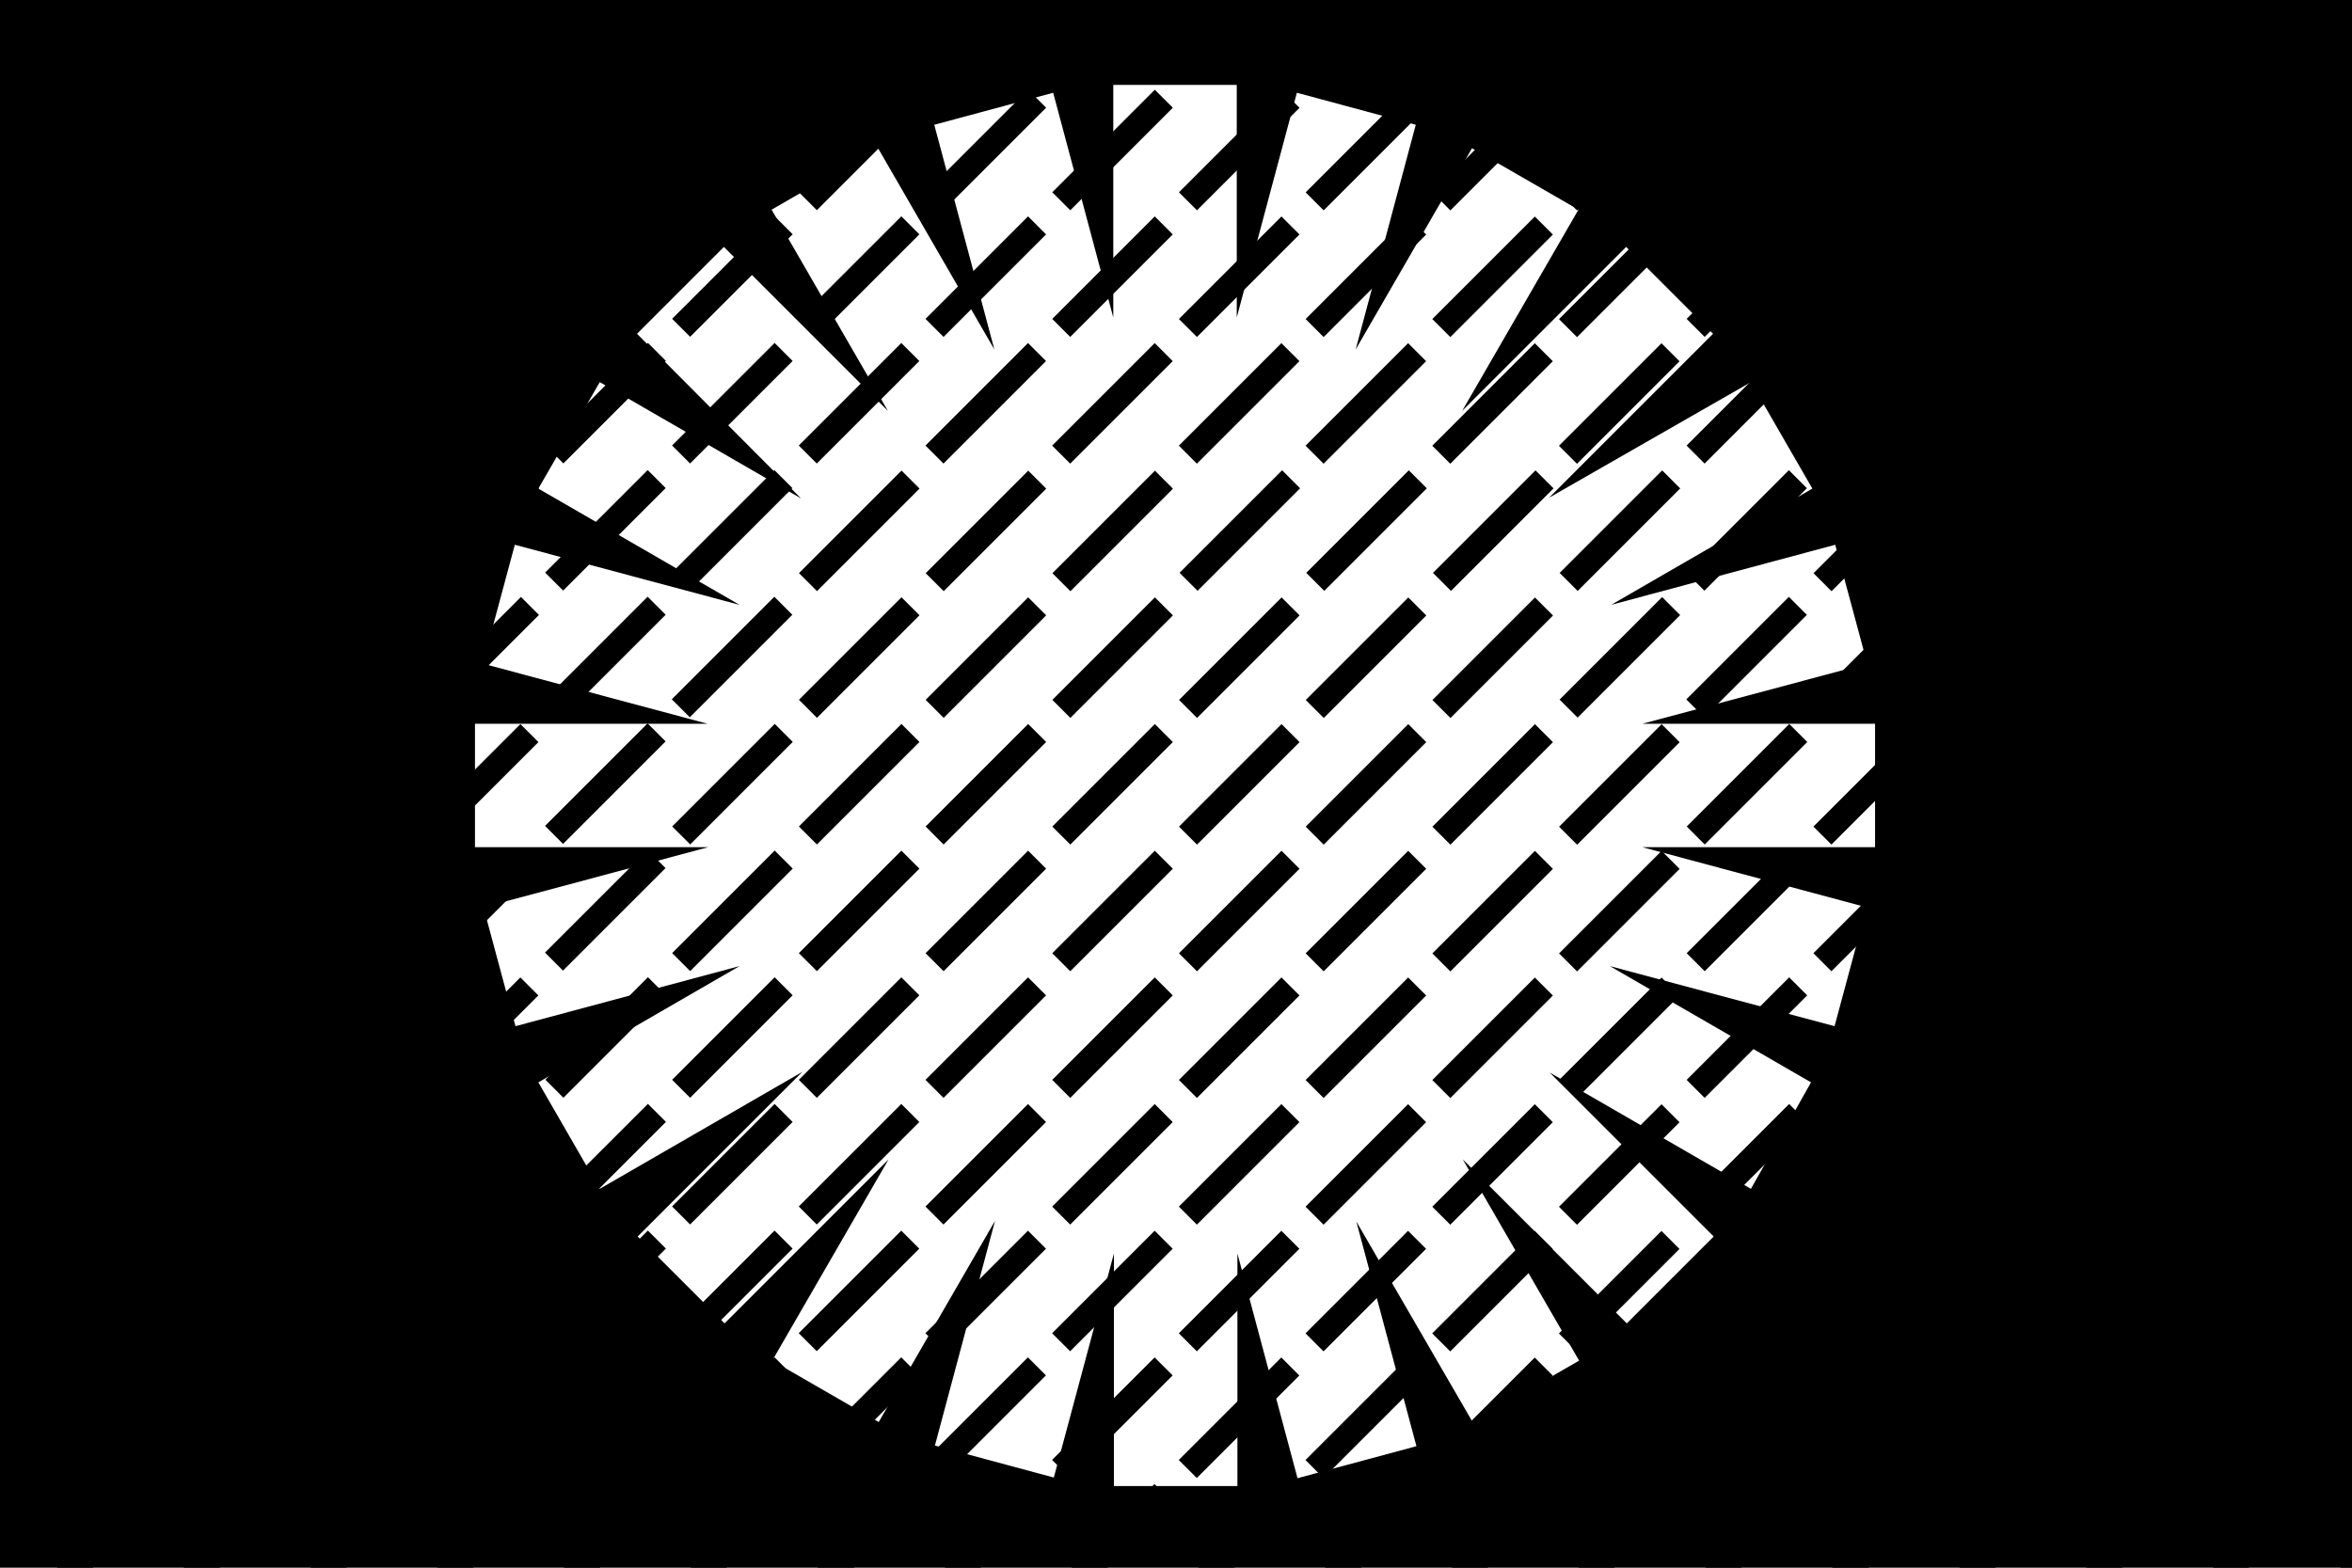 <svg version="1.1" id="Layer_1" xmlns="http://www.w3.org/2000/svg" xmlns:xlink="http://www.w3.org/1999/xlink" x="0px" y="0px"
	 viewBox="0 0 360 240" style="enable-background:new 0 0 360 240;" xml:space="preserve">
<path d="M360,240V0H0v240H360z M72.7,110.8h35.6l-34.4-9.2l4.9-18.2l34.4,9.2L82.4,74.8l9.4-16.3l30.8,17.8L97.5,51.1l13.3-13.3
	l25.1,25.1l-17.8-30.8l16.3-9.4l17.8,30.8L143,19.1l18.2-4.9l9.2,34.4V13h18.9v35.6l9.2-34.4l18.2,4.9l-9.2,34.4l17.8-30.8l16.3,9.4
	l-17.8,30.8l25.1-25.1l13.3,13.3l-25.1,25.1L268,58.5l9.4,16.3l-30.8,17.8l34.3-9.2l4.9,18.2l-34.4,9.2H287v18.9h-35.6l34.3,9.2
	l-4.9,18.2l-34.4-9.2l30.8,17.8L268,182l-30.8-17.8l25.1,25.1L249,202.6l-25.1-25.1l17.8,30.8l-16.3,9.4L207.6,187l9.2,34.4
	l-18.2,4.9l-9.2-34.4v35.6h-18.9v-35.6l-9.2,34.3l-18.2-4.9l9.2-34.4l-17.8,30.8l-16.3-9.4l17.8-30.8l-25.1,25.1l-13.3-13.3
	l25.2-25.2l-31,17.9l-9.4-16.3l30.8-17.8l-34.3,9.2L74,138.9l34.4-9.2H72.7V110.8z"/>
<g>
	<polygon points="319.1,12.8 331.9,0 326.4,0 316.4,10 	"/>
	<rect x="314.5" y="21" transform="matrix(0.707 -0.707 0.707 0.707 79.146 236.952)" width="22.2" height="3.9"/>
	<rect x="314.5" y="40.4" transform="matrix(0.707 -0.707 0.707 0.707 65.423 242.629)" width="22.2" height="3.9"/>
	<rect x="314.5" y="59.8" transform="matrix(0.707 -0.707 0.707 0.707 51.7 248.306)" width="22.2" height="3.9"/>
	<rect x="314.5" y="79.3" transform="matrix(0.707 -0.707 0.707 0.707 37.948 254.054)" width="22.2" height="3.9"/>
	<rect x="314.5" y="98.7" transform="matrix(0.707 -0.707 0.707 0.707 24.225 259.731)" width="22.2" height="3.9"/>
	<rect x="314.5" y="118.1" transform="matrix(0.707 -0.707 0.707 0.707 10.502 265.408)" width="22.2" height="3.9"/>
	<rect x="314.5" y="137.5" transform="matrix(0.707 -0.707 0.707 0.707 -3.22 271.086)" width="22.2" height="3.9"/>
	<rect x="314.5" y="156.9" transform="matrix(0.707 -0.707 0.707 0.707 -16.943 276.762)" width="22.2" height="3.9"/>
	<rect x="314.5" y="176.3" transform="matrix(0.707 -0.707 0.707 0.707 -30.665 282.44)" width="22.2" height="3.9"/>
	<rect x="314.5" y="195.7" transform="matrix(0.707 -0.707 0.707 0.707 -44.388 288.117)" width="22.2" height="3.9"/>
	<rect x="314.5" y="215.1" transform="matrix(0.707 -0.707 0.707 0.707 -58.111 293.794)" width="22.2" height="3.9"/>
	<polygon points="332,227.2 319.3,240 324.8,240 334.8,230 	"/>
	<polygon points="299.7,12.8 312.5,0 307,0 297,10 	"/>
	<rect x="295.1" y="21" transform="matrix(0.707 -0.707 0.707 0.707 73.469 223.23)" width="22.2" height="3.9"/>
	<rect x="295.1" y="40.4" transform="matrix(0.707 -0.707 0.707 0.707 59.746 228.907)" width="22.2" height="3.9"/>
	<rect x="295.1" y="59.8" transform="matrix(0.707 -0.707 0.707 0.707 46.023 234.584)" width="22.2" height="3.9"/>
	<rect x="295.1" y="79.3" transform="matrix(0.707 -0.707 0.707 0.707 32.271 240.332)" width="22.2" height="3.9"/>
	<rect x="295.1" y="98.7" transform="matrix(0.707 -0.707 0.707 0.707 18.548 246.008)" width="22.2" height="3.9"/>
	<rect x="295.1" y="118.1" transform="matrix(0.707 -0.707 0.707 0.707 4.825 251.685)" width="22.2" height="3.9"/>
	<rect x="295.1" y="137.5" transform="matrix(0.707 -0.707 0.707 0.707 -8.896 257.366)" width="22.2" height="3.9"/>
	<rect x="295.1" y="156.9" transform="matrix(0.707 -0.707 0.707 0.707 -22.62 263.04)" width="22.2" height="3.9"/>
	<rect x="295.1" y="176.3" transform="matrix(0.707 -0.707 0.707 0.707 -36.343 268.717)" width="22.2" height="3.9"/>
	<rect x="295.1" y="195.7" transform="matrix(0.707 -0.707 0.707 0.707 -50.066 274.394)" width="22.2" height="3.9"/>
	<rect x="295.1" y="215.1" transform="matrix(0.707 -0.707 0.707 0.707 -63.788 280.072)" width="22.2" height="3.9"/>
	<polygon points="312.6,227.2 299.9,240 305.4,240 315.4,230 	"/>
	<polygon points="280.3,12.7 293.1,0 287.6,0 277.6,10 	"/>
	<rect x="275.7" y="21" transform="matrix(0.707 -0.707 0.707 0.707 67.792 209.507)" width="22.2" height="3.9"/>
	<rect x="275.7" y="40.4" transform="matrix(0.707 -0.707 0.707 0.707 54.069 215.184)" width="22.2" height="3.9"/>
	<rect x="275.7" y="59.8" transform="matrix(0.707 -0.707 0.707 0.707 40.346 220.861)" width="22.2" height="3.9"/>
	<rect x="275.7" y="79.3" transform="matrix(0.707 -0.707 0.707 0.707 26.594 226.609)" width="22.2" height="3.9"/>
	<rect x="275.7" y="98.7" transform="matrix(0.707 -0.707 0.707 0.707 12.871 232.286)" width="22.2" height="3.9"/>
	<rect x="275.7" y="118.1" transform="matrix(0.707 -0.707 0.707 0.707 -0.852 237.963)" width="22.2" height="3.9"/>
	<rect x="275.7" y="137.5" transform="matrix(0.707 -0.707 0.707 0.707 -14.574 243.64)" width="22.2" height="3.9"/>
	<rect x="275.7" y="156.9" transform="matrix(0.707 -0.707 0.707 0.707 -28.297 249.317)" width="22.2" height="3.9"/>
	<rect x="275.7" y="176.3" transform="matrix(0.707 -0.707 0.707 0.707 -42.02 254.994)" width="22.2" height="3.9"/>
	<rect x="275.7" y="195.7" transform="matrix(0.707 -0.707 0.707 0.707 -55.742 260.671)" width="22.2" height="3.9"/>
	<rect x="275.7" y="215.1" transform="matrix(0.707 -0.707 0.707 0.707 -69.465 266.349)" width="22.2" height="3.9"/>
	<polygon points="293.2,227.2 280.4,240 286,240 296,230 	"/>
	<polygon points="260.9,12.7 273.7,0 268.2,0 258.2,10 	"/>
	<rect x="256.3" y="21" transform="matrix(0.707 -0.707 0.707 0.707 62.115 195.784)" width="22.2" height="3.9"/>
	<rect x="256.3" y="40.4" transform="matrix(0.707 -0.707 0.707 0.707 48.392 201.461)" width="22.2" height="3.9"/>
	<rect x="256.3" y="59.8" transform="matrix(0.707 -0.707 0.707 0.707 34.669 207.138)" width="22.2" height="3.9"/>
	<rect x="256.3" y="79.2" transform="matrix(0.707 -0.707 0.707 0.707 20.917 212.886)" width="22.2" height="3.9"/>
	<rect x="256.3" y="98.6" transform="matrix(0.707 -0.707 0.707 0.707 7.194 218.563)" width="22.2" height="3.9"/>
	<rect x="256.3" y="118.1" transform="matrix(0.707 -0.707 0.707 0.707 -6.529 224.24)" width="22.2" height="3.9"/>
	<rect x="256.3" y="137.5" transform="matrix(0.707 -0.707 0.707 0.707 -20.251 229.917)" width="22.2" height="3.9"/>
	<rect x="256.3" y="156.9" transform="matrix(0.707 -0.707 0.707 0.707 -33.974 235.594)" width="22.2" height="3.9"/>
	<rect x="256.3" y="176.3" transform="matrix(0.707 -0.707 0.707 0.707 -47.697 241.268)" width="22.2" height="3.9"/>
	<rect x="256.3" y="195.7" transform="matrix(0.707 -0.707 0.707 0.707 -61.419 246.948)" width="22.2" height="3.9"/>
	<rect x="256.3" y="215.1" transform="matrix(0.707 -0.707 0.707 0.707 -75.142 252.626)" width="22.2" height="3.9"/>
	<polygon points="273.8,227.2 261,240 266.5,240 276.6,230 	"/>
	<polygon points="241.5,12.8 254.3,0 248.7,0 238.7,10 	"/>
	<rect x="236.8" y="21" transform="matrix(0.707 -0.707 0.707 0.707 56.367 182.032)" width="22.2" height="3.9"/>
	<rect x="236.8" y="40.4" transform="matrix(0.707 -0.707 0.707 0.707 42.644 187.709)" width="22.2" height="3.9"/>
	<rect x="236.8" y="59.8" transform="matrix(0.707 -0.707 0.707 0.707 28.921 193.386)" width="22.2" height="3.9"/>
	<rect x="236.9" y="79.3" transform="matrix(0.707 -0.707 0.707 0.707 15.169 199.134)" width="22.2" height="3.9"/>
	<rect x="236.9" y="98.7" transform="matrix(0.707 -0.707 0.707 0.707 1.446 204.811)" width="22.2" height="3.9"/>
	<rect x="236.8" y="118.1" transform="matrix(0.707 -0.707 0.707 0.707 -12.277 210.485)" width="22.2" height="3.9"/>
	<rect x="236.8" y="137.5" transform="matrix(0.707 -0.707 0.707 0.707 -25.999 216.165)" width="22.2" height="3.9"/>
	<rect x="236.8" y="156.9" transform="matrix(0.707 -0.707 0.707 0.707 -39.722 221.842)" width="22.2" height="3.9"/>
	<rect x="236.8" y="176.3" transform="matrix(0.707 -0.707 0.707 0.707 -53.444 227.519)" width="22.2" height="3.9"/>
	<rect x="236.8" y="195.7" transform="matrix(0.707 -0.707 0.707 0.707 -67.167 233.2)" width="22.2" height="3.9"/>
	<rect x="236.8" y="215.1" transform="matrix(0.707 -0.707 0.707 0.707 -80.889 238.874)" width="22.2" height="3.9"/>
	<polygon points="254.4,227.3 241.6,240 247.1,240 257.1,230 	"/>
	<polygon points="222.1,12.8 234.8,0 229.3,0 219.3,10 	"/>
	<rect x="217.4" y="21" transform="matrix(0.707 -0.707 0.707 0.707 50.69 168.309)" width="22.2" height="3.9"/>
	<rect x="217.4" y="40.4" transform="matrix(0.707 -0.707 0.707 0.707 36.967 173.986)" width="22.2" height="3.9"/>
	<rect x="217.4" y="59.8" transform="matrix(0.707 -0.707 0.707 0.707 23.244 179.663)" width="22.2" height="3.9"/>
	<rect x="217.5" y="79.3" transform="matrix(0.707 -0.707 0.707 0.707 9.492 185.411)" width="22.2" height="3.9"/>
	<rect x="217.4" y="98.7" transform="matrix(0.707 -0.707 0.707 0.707 -4.231 191.088)" width="22.2" height="3.9"/>
	<rect x="217.4" y="118.1" transform="matrix(0.707 -0.707 0.707 0.707 -17.953 196.765)" width="22.2" height="3.9"/>
	<rect x="217.4" y="137.5" transform="matrix(0.707 -0.707 0.707 0.707 -31.675 202.445)" width="22.2" height="3.9"/>
	<rect x="217.4" y="156.9" transform="matrix(0.707 -0.707 0.707 0.707 -45.399 208.119)" width="22.2" height="3.9"/>
	<rect x="217.4" y="176.3" transform="matrix(0.707 -0.707 0.707 0.707 -59.121 213.797)" width="22.2" height="3.9"/>
	<rect x="217.4" y="195.7" transform="matrix(0.707 -0.707 0.707 0.707 -72.844 219.474)" width="22.2" height="3.9"/>
	<rect x="217.4" y="215.1" transform="matrix(0.707 -0.707 0.707 0.707 -86.567 225.151)" width="22.2" height="3.9"/>
	<polygon points="235,227.2 222.2,240 227.7,240 237.7,230 	"/>
	<polygon points="202.6,12.8 215.4,0 209.9,0 199.9,10 	"/>
	<rect x="198" y="21" transform="matrix(0.707 -0.707 0.707 0.707 45.013 154.587)" width="22.2" height="3.9"/>
	<rect x="198" y="40.4" transform="matrix(0.707 -0.707 0.707 0.707 31.29 160.264)" width="22.2" height="3.9"/>
	<rect x="198" y="59.8" transform="matrix(0.707 -0.707 0.707 0.707 17.567 165.941)" width="22.2" height="3.9"/>
	<rect x="198.1" y="79.3" transform="matrix(0.707 -0.707 0.707 0.707 3.815 171.688)" width="22.2" height="3.9"/>
	<rect x="198" y="98.7" transform="matrix(0.707 -0.707 0.707 0.707 -9.908 177.365)" width="22.2" height="3.9"/>
	<rect x="198" y="118.1" transform="matrix(0.707 -0.707 0.707 0.707 -23.631 183.042)" width="22.2" height="3.9"/>
	<rect x="198" y="137.5" transform="matrix(0.707 -0.707 0.707 0.707 -37.353 188.72)" width="22.2" height="3.9"/>
	<rect x="198" y="156.9" transform="matrix(0.707 -0.707 0.707 0.707 -51.076 194.397)" width="22.2" height="3.9"/>
	<rect x="198" y="176.3" transform="matrix(0.707 -0.707 0.707 0.707 -64.799 200.074)" width="22.2" height="3.9"/>
	<rect x="198" y="195.7" transform="matrix(0.707 -0.707 0.707 0.707 -78.522 205.751)" width="22.2" height="3.9"/>
	<rect x="198" y="215.1" transform="matrix(0.707 -0.707 0.707 0.707 -92.244 211.429)" width="22.2" height="3.9"/>
	<polygon points="215.6,227.2 202.8,240 208.3,240 218.3,230 	"/>
	<polygon points="183.2,12.8 196,0 190.5,0 180.5,10 	"/>
	<rect x="178.6" y="21" transform="matrix(0.707 -0.707 0.707 0.707 39.336 140.864)" width="22.2" height="3.9"/>
	<rect x="178.6" y="40.4" transform="matrix(0.707 -0.707 0.707 0.707 25.613 146.541)" width="22.2" height="3.9"/>
	<rect x="178.6" y="59.8" transform="matrix(0.707 -0.707 0.707 0.707 11.89 152.218)" width="22.2" height="3.9"/>
	<rect x="178.7" y="79.3" transform="matrix(0.707 -0.707 0.707 0.707 -1.862 157.966)" width="22.2" height="3.9"/>
	<rect x="178.6" y="98.7" transform="matrix(0.707 -0.707 0.707 0.707 -15.585 163.643)" width="22.2" height="3.9"/>
	<rect x="178.6" y="118.1" transform="matrix(0.707 -0.707 0.707 0.707 -29.308 169.32)" width="22.2" height="3.9"/>
	<rect x="178.6" y="137.5" transform="matrix(0.707 -0.707 0.707 0.707 -43.03 174.997)" width="22.2" height="3.9"/>
	<rect x="178.6" y="156.9" transform="matrix(0.707 -0.707 0.707 0.707 -56.753 180.674)" width="22.2" height="3.9"/>
	<rect x="178.6" y="176.3" transform="matrix(0.707 -0.707 0.707 0.707 -70.476 186.351)" width="22.2" height="3.9"/>
	<rect x="178.6" y="195.7" transform="matrix(0.707 -0.707 0.707 0.707 -84.198 192.028)" width="22.2" height="3.9"/>
	<rect x="178.6" y="215.1" transform="matrix(0.707 -0.707 0.707 0.707 -97.921 197.706)" width="22.2" height="3.9"/>
	<polygon points="196.2,227.2 183.4,240 188.9,240 198.9,230 	"/>
	<polygon points="163.8,12.8 176.6,0 171.1,0 161.1,10 	"/>
	<rect x="159.2" y="21" transform="matrix(0.707 -0.707 0.707 0.707 33.659 127.141)" width="22.2" height="3.9"/>
	<rect x="159.2" y="40.4" transform="matrix(0.707 -0.707 0.707 0.707 19.936 132.818)" width="22.2" height="3.9"/>
	<rect x="159.2" y="59.8" transform="matrix(0.707 -0.707 0.707 0.707 6.213 138.495)" width="22.2" height="3.9"/>
	<rect x="159.2" y="79.3" transform="matrix(0.707 -0.707 0.707 0.707 -7.539 144.243)" width="22.2" height="3.9"/>
	<rect x="159.2" y="98.7" transform="matrix(0.707 -0.707 0.707 0.707 -21.262 149.92)" width="22.2" height="3.9"/>
	<rect x="159.2" y="118.1" transform="matrix(0.707 -0.707 0.707 0.707 -34.985 155.597)" width="22.2" height="3.9"/>
	<rect x="159.2" y="137.5" transform="matrix(0.707 -0.707 0.707 0.707 -48.707 161.274)" width="22.2" height="3.9"/>
	<rect x="159.2" y="156.9" transform="matrix(0.707 -0.707 0.707 0.707 -62.43 166.951)" width="22.2" height="3.9"/>
	<rect x="159.2" y="176.3" transform="matrix(0.707 -0.707 0.707 0.707 -76.153 172.628)" width="22.2" height="3.9"/>
	<rect x="159.2" y="195.7" transform="matrix(0.707 -0.707 0.707 0.707 -89.876 178.305)" width="22.2" height="3.9"/>
	<rect x="159.2" y="215.1" transform="matrix(0.707 -0.707 0.707 0.707 -103.598 183.983)" width="22.2" height="3.9"/>
	<polygon points="176.7,227.2 164,240 169.5,240 179.5,230 	"/>
	<polygon points="144.4,12.8 157.2,0 151.7,0 141.7,10 	"/>
	<rect x="139.8" y="21" transform="matrix(0.707 -0.707 0.707 0.707 27.982 113.418)" width="22.2" height="3.9"/>
	<rect x="139.8" y="40.4" transform="matrix(0.707 -0.707 0.707 0.707 14.259 119.095)" width="22.2" height="3.9"/>
	<rect x="139.8" y="59.8" transform="matrix(0.707 -0.707 0.707 0.707 0.536 124.772)" width="22.2" height="3.9"/>
	<rect x="139.8" y="79.3" transform="matrix(0.707 -0.707 0.707 0.707 -13.216 130.52)" width="22.2" height="3.9"/>
	<rect x="139.8" y="98.7" transform="matrix(0.707 -0.707 0.707 0.707 -26.939 136.197)" width="22.2" height="3.9"/>
	<rect x="139.8" y="118.1" transform="matrix(0.707 -0.707 0.707 0.707 -40.662 141.874)" width="22.2" height="3.9"/>
	<rect x="139.8" y="137.5" transform="matrix(0.707 -0.707 0.707 0.707 -54.384 147.552)" width="22.2" height="3.9"/>
	<rect x="139.8" y="156.9" transform="matrix(0.707 -0.707 0.707 0.707 -68.107 153.228)" width="22.2" height="3.9"/>
	<rect x="139.8" y="176.3" transform="matrix(0.707 -0.707 0.707 0.707 -81.83 158.905)" width="22.2" height="3.9"/>
	<rect x="139.8" y="195.7" transform="matrix(0.707 -0.707 0.707 0.707 -95.552 164.583)" width="22.2" height="3.9"/>
	<rect x="139.8" y="215.1" transform="matrix(0.707 -0.707 0.707 0.707 -109.275 170.26)" width="22.2" height="3.9"/>
	<polygon points="157.3,227.2 144.6,240 150.1,240 160.1,230 	"/>
	<polygon points="125,12.7 137.8,0 132.3,0 122.3,10 	"/>
	<rect x="120.4" y="21" transform="matrix(0.707 -0.707 0.707 0.707 22.304 99.696)" width="22.2" height="3.9"/>
	<rect x="120.4" y="40.4" transform="matrix(0.707 -0.707 0.707 0.707 8.582 105.373)" width="22.2" height="3.9"/>
	<rect x="120.4" y="59.8" transform="matrix(0.707 -0.707 0.707 0.707 -5.141 111.05)" width="22.2" height="3.9"/>
	<rect x="120.4" y="79.3" transform="matrix(0.707 -0.707 0.707 0.707 -18.893 116.797)" width="22.2" height="3.9"/>
	<rect x="120.4" y="98.7" transform="matrix(0.707 -0.707 0.707 0.707 -32.616 122.474)" width="22.2" height="3.9"/>
	<rect x="120.4" y="118.1" transform="matrix(0.707 -0.707 0.707 0.707 -46.339 128.151)" width="22.2" height="3.9"/>
	<rect x="120.4" y="137.5" transform="matrix(0.707 -0.707 0.707 0.707 -60.061 133.829)" width="22.2" height="3.9"/>
	<rect x="120.4" y="156.9" transform="matrix(0.707 -0.707 0.707 0.707 -73.784 139.508)" width="22.2" height="3.9"/>
	<rect x="120.4" y="176.3" transform="matrix(0.707 -0.707 0.707 0.707 -87.507 145.185)" width="22.2" height="3.9"/>
	<rect x="120.4" y="195.7" transform="matrix(0.707 -0.707 0.707 0.707 -101.23 150.86)" width="22.2" height="3.9"/>
	<rect x="120.4" y="215.1" transform="matrix(0.707 -0.707 0.707 0.707 -114.952 156.537)" width="22.2" height="3.9"/>
	<polygon points="137.9,227.2 125.1,240 130.7,240 140.7,230 	"/>
	<polygon points="105.6,12.7 118.4,0 112.9,0 102.9,10 	"/>
	<rect x="101" y="21" transform="matrix(0.707 -0.707 0.707 0.707 16.627 85.973)" width="22.2" height="3.9"/>
	<rect x="101" y="40.4" transform="matrix(0.707 -0.707 0.707 0.707 2.905 91.65)" width="22.2" height="3.9"/>
	<rect x="101" y="59.8" transform="matrix(0.707 -0.707 0.707 0.707 -10.818 97.327)" width="22.2" height="3.9"/>
	<rect x="101" y="79.2" transform="matrix(0.707 -0.707 0.707 0.707 -24.57 103.075)" width="22.2" height="3.9"/>
	<rect x="101" y="98.6" transform="matrix(0.707 -0.707 0.707 0.707 -38.293 108.752)" width="22.2" height="3.9"/>
	<rect x="101" y="118.1" transform="matrix(0.707 -0.707 0.707 0.707 -52.016 114.429)" width="22.2" height="3.9"/>
	<rect x="101" y="137.5" transform="matrix(0.707 -0.707 0.707 0.707 -65.738 120.106)" width="22.2" height="3.9"/>
	<rect x="101" y="156.9" transform="matrix(0.707 -0.707 0.707 0.707 -79.461 125.783)" width="22.2" height="3.9"/>
	<rect x="101" y="176.3" transform="matrix(0.707 -0.707 0.707 0.707 -93.184 131.46)" width="22.2" height="3.9"/>
	<rect x="101" y="195.7" transform="matrix(0.707 -0.707 0.707 0.707 -106.907 137.137)" width="22.2" height="3.9"/>
	<rect x="101" y="215.1" transform="matrix(0.707 -0.707 0.707 0.707 -120.629 142.815)" width="22.2" height="3.9"/>
	<polygon points="118.5,227.2 105.7,240 111.2,240 121.3,230 	"/>
	<polygon points="86.2,12.7 99,0 93.4,0 83.5,10 	"/>
	<rect x="81.6" y="21" transform="matrix(0.707 -0.707 0.707 0.707 10.95 72.25)" width="22.2" height="3.9"/>
	<rect x="81.6" y="40.4" transform="matrix(0.707 -0.707 0.707 0.707 -2.772 77.927)" width="22.2" height="3.9"/>
	<rect x="81.6" y="59.8" transform="matrix(0.707 -0.707 0.707 0.707 -16.495 83.604)" width="22.2" height="3.9"/>
	<rect x="81.6" y="79.2" transform="matrix(0.707 -0.707 0.707 0.707 -30.247 89.352)" width="22.2" height="3.9"/>
	<rect x="81.6" y="98.6" transform="matrix(0.707 -0.707 0.707 0.707 -43.97 95.029)" width="22.2" height="3.9"/>
	<rect x="81.6" y="118" transform="matrix(0.707 -0.707 0.707 0.707 -57.693 100.706)" width="22.2" height="3.9"/>
	<rect x="81.6" y="137.4" transform="matrix(0.707 -0.707 0.707 0.707 -71.416 106.385)" width="22.2" height="3.9"/>
	<rect x="81.6" y="156.9" transform="matrix(0.707 -0.707 0.707 0.707 -85.138 112.06)" width="22.2" height="3.9"/>
	<rect x="81.6" y="176.3" transform="matrix(0.707 -0.707 0.707 0.707 -98.861 117.737)" width="22.2" height="3.9"/>
	<rect x="81.6" y="195.7" transform="matrix(0.707 -0.707 0.707 0.707 -112.584 123.414)" width="22.2" height="3.9"/>
	<rect x="81.6" y="215.1" transform="matrix(0.707 -0.707 0.707 0.707 -126.306 129.092)" width="22.2" height="3.9"/>
	<polygon points="99.1,227.2 86.3,240 91.8,240 101.9,229.9 	"/>
	<polygon points="66.8,12.8 79.5,0 74,0 64,10 	"/>
	<rect x="62.1" y="21" transform="matrix(0.707 -0.707 0.707 0.707 5.203 58.498)" width="22.2" height="3.9"/>
	<rect x="62.1" y="40.4" transform="matrix(0.707 -0.707 0.707 0.707 -8.52 64.175)" width="22.2" height="3.9"/>
	<rect x="62.1" y="59.8" transform="matrix(0.707 -0.707 0.707 0.707 -22.243 69.852)" width="22.2" height="3.9"/>
	<rect x="62.2" y="79.3" transform="matrix(0.707 -0.707 0.707 0.707 -35.995 75.6)" width="22.2" height="3.9"/>
	<rect x="62.2" y="98.7" transform="matrix(0.707 -0.707 0.707 0.707 -49.718 81.277)" width="22.2" height="3.9"/>
	<rect x="62.1" y="118.1" transform="matrix(0.707 -0.707 0.707 0.707 -63.441 86.954)" width="22.2" height="3.9"/>
	<rect x="62.1" y="137.5" transform="matrix(0.707 -0.707 0.707 0.707 -77.163 92.631)" width="22.2" height="3.9"/>
	<rect x="62.1" y="156.9" transform="matrix(0.707 -0.707 0.707 0.707 -90.886 98.308)" width="22.2" height="3.9"/>
	<rect x="62.1" y="176.3" transform="matrix(0.707 -0.707 0.707 0.707 -104.609 103.987)" width="22.2" height="3.9"/>
	<rect x="62.1" y="195.7" transform="matrix(0.707 -0.707 0.707 0.707 -118.332 109.662)" width="22.2" height="3.9"/>
	<rect x="62.1" y="215.1" transform="matrix(0.707 -0.707 0.707 0.707 -132.054 115.34)" width="22.2" height="3.9"/>
	<polygon points="79.7,227.2 66.9,240 72.4,240 82.4,230 	"/>
	<polygon points="47.4,12.8 60.1,0 54.6,0 44.6,10 	"/>
	<rect x="42.7" y="21" transform="matrix(0.707 -0.707 0.707 0.707 -0.475 44.776)" width="22.2" height="3.9"/>
	<rect x="42.7" y="40.4" transform="matrix(0.707 -0.707 0.707 0.707 -14.197 50.453)" width="22.2" height="3.9"/>
	<rect x="42.7" y="59.8" transform="matrix(0.707 -0.707 0.707 0.707 -27.92 56.13)" width="22.2" height="3.9"/>
	<rect x="42.8" y="79.3" transform="matrix(0.707 -0.707 0.707 0.707 -41.672 61.877)" width="22.2" height="3.9"/>
	<rect x="42.7" y="98.7" transform="matrix(0.707 -0.707 0.707 0.707 -55.395 67.554)" width="22.2" height="3.9"/>
	<rect x="42.7" y="118.1" transform="matrix(0.707 -0.707 0.707 0.707 -69.118 73.233)" width="22.2" height="3.9"/>
	<rect x="42.7" y="137.5" transform="matrix(0.707 -0.707 0.707 0.707 -82.84 78.909)" width="22.2" height="3.9"/>
	<rect x="42.7" y="156.9" transform="matrix(0.707 -0.707 0.707 0.707 -96.563 84.586)" width="22.2" height="3.9"/>
	<rect x="42.7" y="176.3" transform="matrix(0.707 -0.707 0.707 0.707 -110.286 90.263)" width="22.2" height="3.9"/>
	<rect x="42.7" y="195.7" transform="matrix(0.707 -0.707 0.707 0.707 -124.009 95.94)" width="22.2" height="3.9"/>
	<rect x="42.7" y="215.1" transform="matrix(0.707 -0.707 0.707 0.707 -137.731 101.617)" width="22.2" height="3.9"/>
	<polygon points="60.3,227.2 47.5,240 53,240 63,230 	"/>
	<polygon points="27.9,12.8 40.7,0 35.2,0 25.2,10 	"/>
	<rect x="23.3" y="21" transform="matrix(0.707 -0.707 0.707 0.707 -6.152 31.053)" width="22.2" height="3.9"/>
	<rect x="23.3" y="40.4" transform="matrix(0.707 -0.707 0.707 0.707 -19.875 36.73)" width="22.2" height="3.9"/>
	<rect x="23.3" y="59.8" transform="matrix(0.707 -0.707 0.707 0.707 -33.597 42.407)" width="22.2" height="3.9"/>
	<rect x="23.4" y="79.3" transform="matrix(0.707 -0.707 0.707 0.707 -47.349 48.154)" width="22.2" height="3.9"/>
	<rect x="23.3" y="98.7" transform="matrix(0.707 -0.707 0.707 0.707 -61.072 53.831)" width="22.2" height="3.9"/>
	<rect x="23.3" y="118.1" transform="matrix(0.707 -0.707 0.707 0.707 -74.795 59.508)" width="22.2" height="3.9"/>
	<rect x="23.3" y="137.5" transform="matrix(0.707 -0.707 0.707 0.707 -88.517 65.186)" width="22.2" height="3.9"/>
	<rect x="23.3" y="156.9" transform="matrix(0.707 -0.707 0.707 0.707 -102.24 70.863)" width="22.2" height="3.9"/>
	<rect x="23.3" y="176.3" transform="matrix(0.707 -0.707 0.707 0.707 -115.963 76.54)" width="22.2" height="3.9"/>
	<rect x="23.3" y="195.7" transform="matrix(0.707 -0.707 0.707 0.707 -129.686 82.217)" width="22.2" height="3.9"/>
	<rect x="23.3" y="215.1" transform="matrix(0.707 -0.707 0.707 0.707 -143.408 87.894)" width="22.2" height="3.9"/>
	<polygon points="40.9,227.2 28.1,240 33.6,240 43.6,230 	"/>
	<polygon points="8.5,12.8 21.3,0 15.8,0 5.8,10 	"/>
	<rect x="3.9" y="21" transform="matrix(0.707 -0.707 0.707 0.707 -11.83 17.331)" width="22.2" height="3.9"/>
	<rect x="3.9" y="40.4" transform="matrix(0.707 -0.707 0.707 0.707 -25.552 23.008)" width="22.2" height="3.9"/>
	<rect x="3.9" y="59.8" transform="matrix(0.707 -0.707 0.707 0.707 -39.275 28.685)" width="22.2" height="3.9"/>
	<rect x="4" y="79.3" transform="matrix(0.707 -0.707 0.707 0.707 -53.027 34.433)" width="22.2" height="3.9"/>
	<rect x="3.9" y="98.7" transform="matrix(0.707 -0.707 0.707 0.707 -66.75 40.11)" width="22.2" height="3.9"/>
	<rect x="3.9" y="118.1" transform="matrix(0.707 -0.707 0.707 0.707 -80.473 45.787)" width="22.2" height="3.9"/>
	<rect x="3.9" y="137.5" transform="matrix(0.707 -0.707 0.707 0.707 -94.195 51.464)" width="22.2" height="3.9"/>
	<rect x="3.9" y="156.9" transform="matrix(0.707 -0.707 0.707 0.707 -107.917 57.14)" width="22.2" height="3.9"/>
	<rect x="3.9" y="176.3" transform="matrix(0.707 -0.707 0.707 0.707 -121.641 62.818)" width="22.2" height="3.9"/>
	<rect x="3.9" y="195.7" transform="matrix(0.707 -0.707 0.707 0.707 -135.364 68.495)" width="22.2" height="3.9"/>
	<rect x="3.9" y="215.1" transform="matrix(0.707 -0.707 0.707 0.707 -149.086 74.173)" width="22.2" height="3.9"/>
	<polygon points="21.5,227.2 8.7,240 14.2,240 24.2,230 	"/>
	<polygon points="0,0 0,1.8 1.8,0 	"/>
	<polygon points="2,13.7 0,15.7 0,21.2 4.7,16.5 	"/>
	<polygon points="2,33.1 0,35.1 0,40.6 4.7,35.9 	"/>
	<polygon points="2,52.5 0,54.5 0,60 4.7,55.3 	"/>
	<polygon points="2,72 0,74 0,79.6 4.8,74.8 	"/>
	<polygon points="2,91.4 0,93.4 0,99 4.8,94.2 	"/>
	<polygon points="2,110.8 0,112.8 0,118.4 4.8,113.6 	"/>
	<polygon points="2,130.2 0,132.2 0,137.7 4.8,133 	"/>
	<polygon points="2,149.6 0,151.6 0,157.1 4.8,152.4 	"/>
	<polygon points="2,169 0,171 0,176.5 4.7,171.8 	"/>
	<polygon points="2,188.4 0,190.4 0,195.9 4.7,191.2 	"/>
	<polygon points="2,207.8 0,209.8 0,215.3 4.7,210.6 	"/>
	<polygon points="2,227.2 0,229.2 0,234.7 4.7,230 	"/>
	<polygon points="358,12.8 360,10.8 360,5.3 355.3,10 	"/>
	<polygon points="358,32.2 360,30.2 360,24.7 355.3,29.4 	"/>
	<polygon points="358,51.6 360,49.6 360,44.1 355.3,48.8 	"/>
	<polygon points="358,71 360,69 360,63.5 355.3,68.2 	"/>
	<polygon points="358.1,90.4 360,88.5 360,83 355.3,87.7 	"/>
	<polygon points="358.1,109.8 360,107.9 360,102.4 355.3,107.1 	"/>
	<polygon points="358.1,129.2 360,127.3 360,121.8 355.3,126.5 	"/>
	<polygon points="358,148.7 360,146.7 360,141.2 355.3,145.9 	"/>
	<polygon points="358,168.1 360,166.1 360,160.6 355.3,165.3 	"/>
	<polygon points="358,187.5 360,185.5 360,180 355.3,184.7 	"/>
	<polygon points="358,206.9 360,204.9 360,199.4 355.3,204.1 	"/>
	<polygon points="358,226.3 360,224.3 360,218.8 355.3,223.5 	"/>
	<polygon points="360,240 360,238.2 358.2,240 	"/>
	<polygon points="338.5,12.8 351.3,0 345.8,0 335.8,10 	"/>
	<rect x="333.9" y="21" transform="matrix(0.707 -0.707 0.707 0.707 84.82 250.678)" width="22.2" height="3.9"/>
	<rect x="333.9" y="40.4" transform="matrix(0.707 -0.707 0.707 0.707 71.097 256.355)" width="22.2" height="3.9"/>
	<rect x="333.9" y="59.8" transform="matrix(0.707 -0.707 0.707 0.707 57.375 262.032)" width="22.2" height="3.9"/>
	<rect x="333.9" y="79.3" transform="matrix(0.707 -0.707 0.707 0.707 43.623 267.779)" width="22.2" height="3.9"/>
	<rect x="333.9" y="98.7" transform="matrix(0.707 -0.707 0.707 0.707 29.9 273.457)" width="22.2" height="3.9"/>
	<rect x="333.9" y="118.1" transform="matrix(0.707 -0.707 0.707 0.707 16.177 279.134)" width="22.2" height="3.9"/>
	<rect x="333.9" y="137.5" transform="matrix(0.707 -0.707 0.707 0.707 2.455 284.811)" width="22.2" height="3.9"/>
	<rect x="333.9" y="156.9" transform="matrix(0.707 -0.707 0.707 0.707 -11.268 290.488)" width="22.2" height="3.9"/>
	<rect x="333.9" y="176.3" transform="matrix(0.707 -0.707 0.707 0.707 -24.991 296.165)" width="22.2" height="3.9"/>
	<rect x="333.9" y="195.7" transform="matrix(0.707 -0.707 0.707 0.707 -38.714 301.842)" width="22.2" height="3.9"/>
	<rect x="333.9" y="215.1" transform="matrix(0.707 -0.707 0.707 0.707 -52.436 307.519)" width="22.2" height="3.9"/>
	<polygon points="351.5,227.2 338.7,240 344.2,240 354.2,230 	"/>
</g>
</svg>

